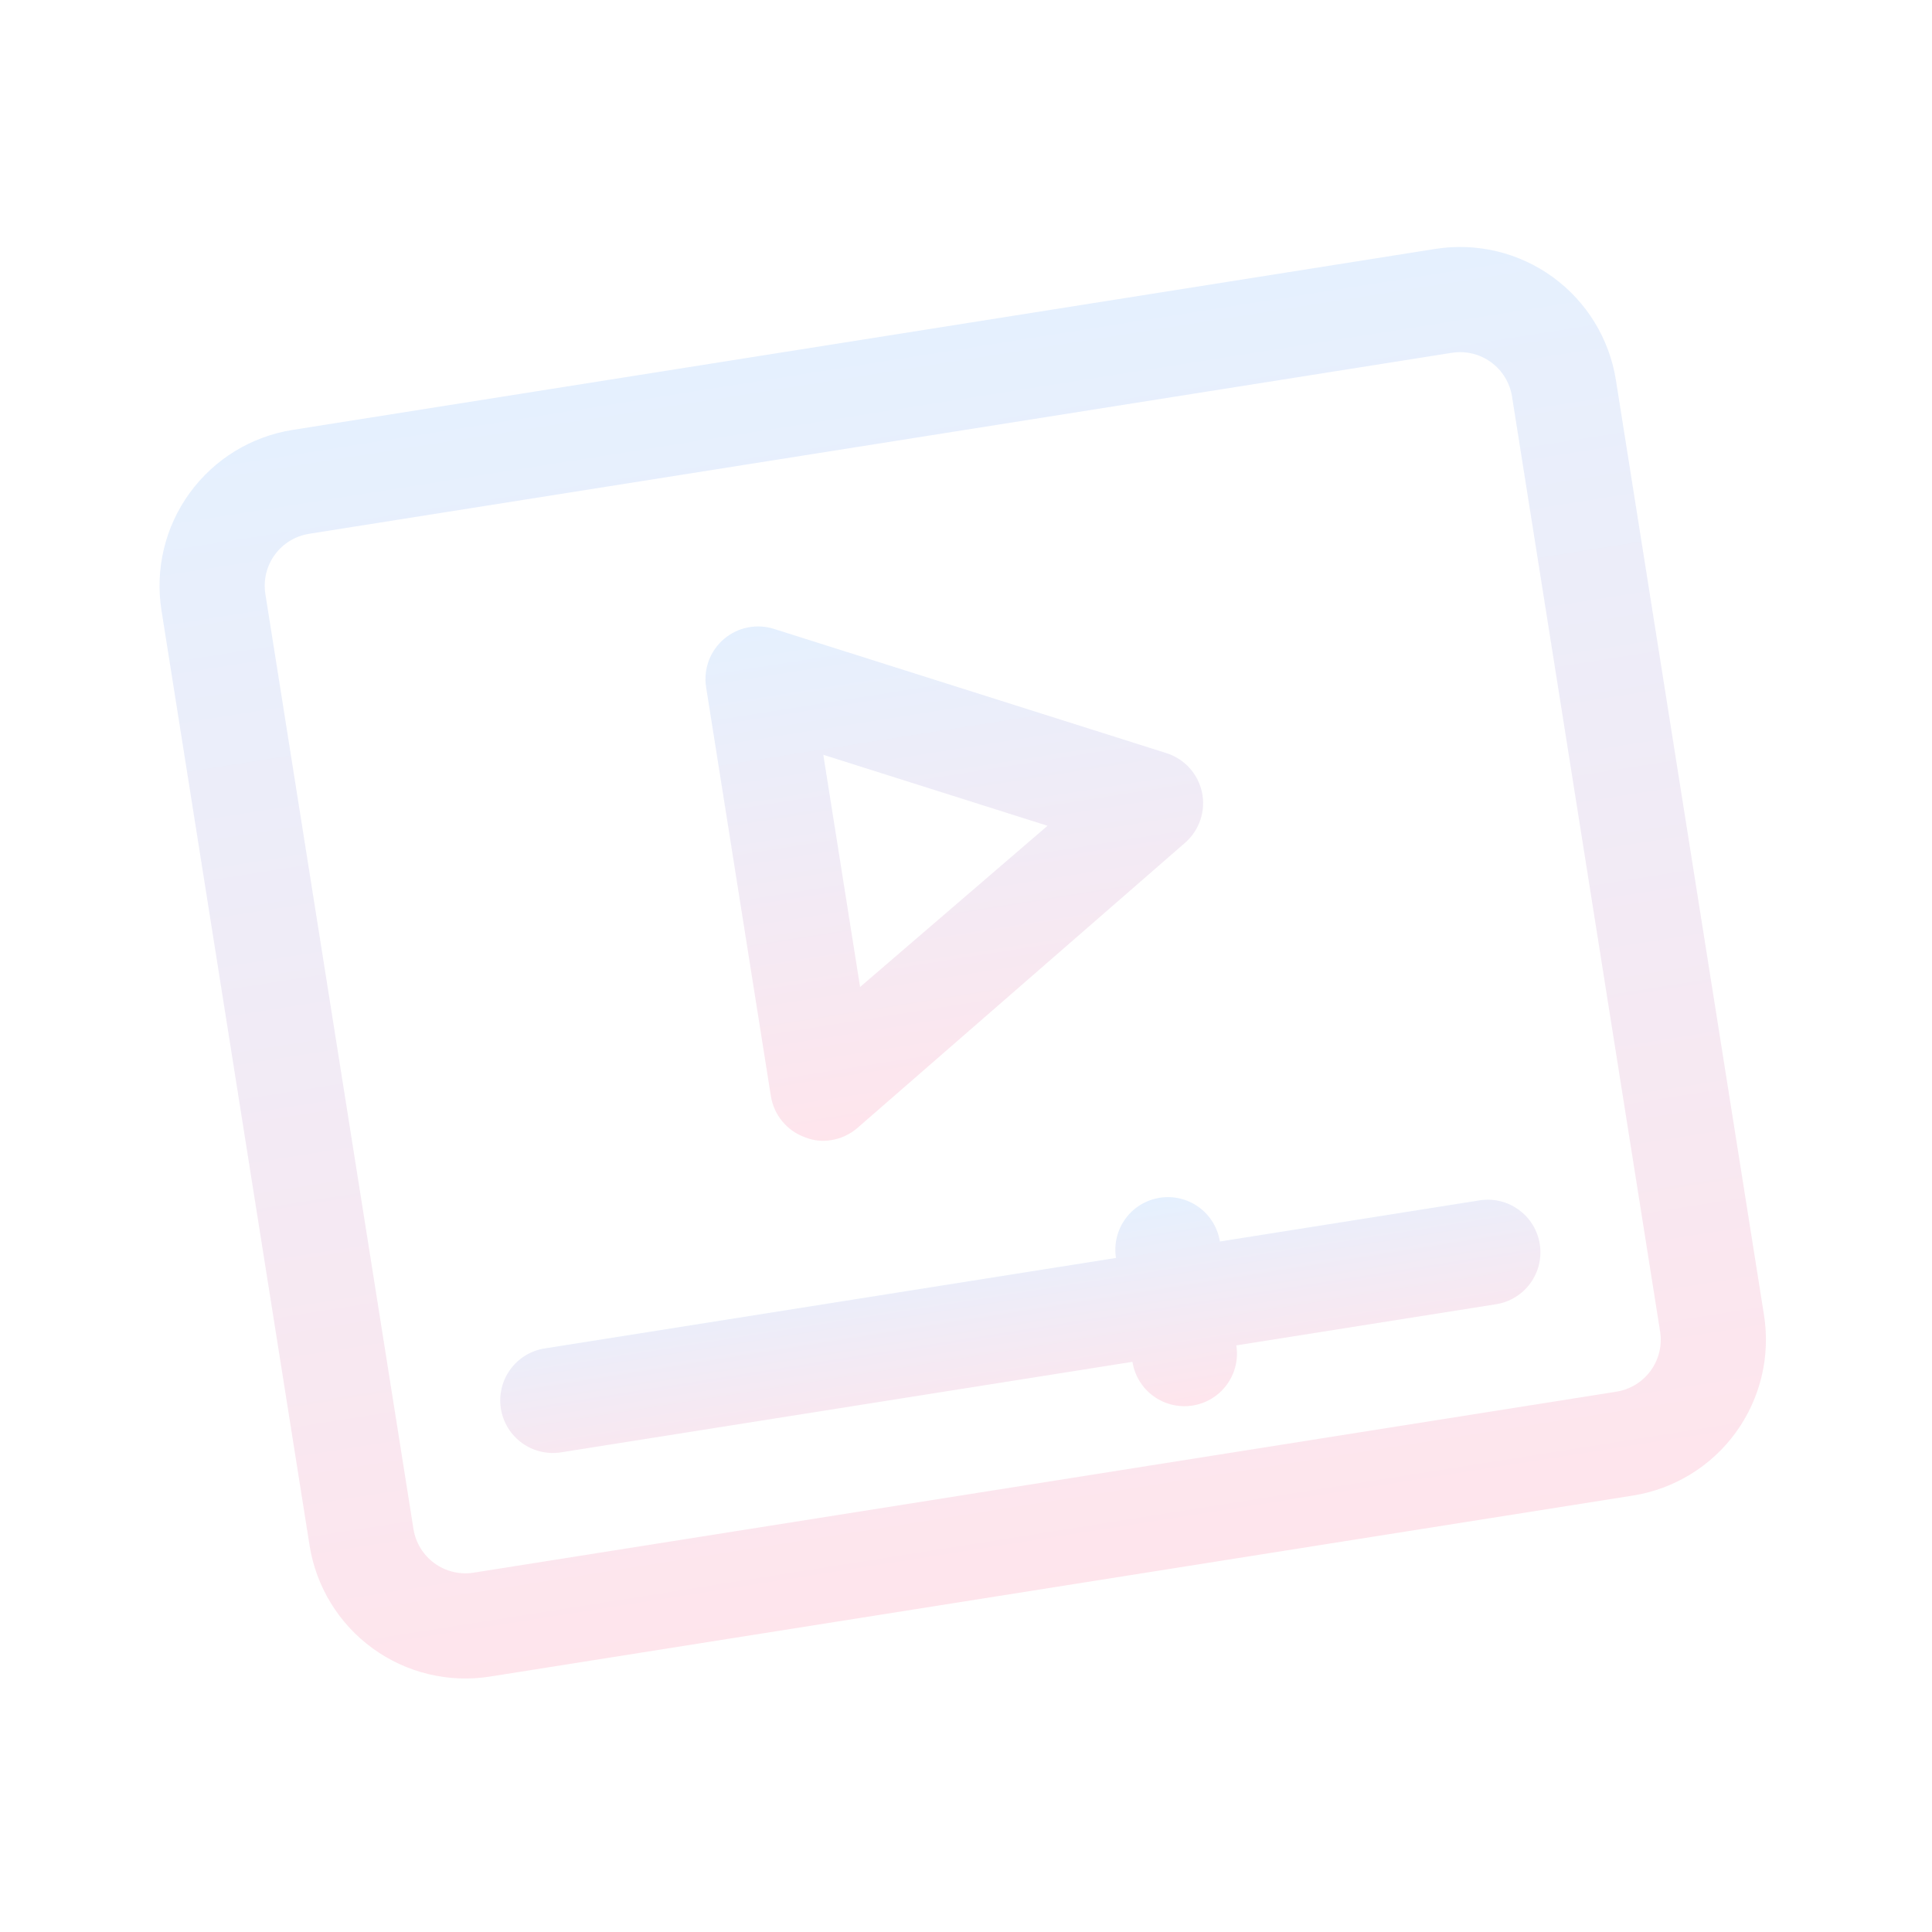 <svg width="287" height="287" viewBox="0 0 287 287" fill="none" xmlns="http://www.w3.org/2000/svg">
<g clip-path="url(#clip0_106_197)">
<path d="M213.229 36.976L43.47 63.863C37.331 64.835 31.829 68.207 28.175 73.236C24.521 78.264 23.015 84.539 23.988 90.678L45.986 229.572C46.959 235.711 50.33 241.213 55.359 244.867C60.388 248.521 66.662 250.027 72.802 249.054L242.561 222.167C248.7 221.195 254.202 217.823 257.855 212.795C261.509 207.766 263.015 201.491 262.043 195.352L240.044 56.458C239.072 50.319 235.701 44.817 230.672 41.163C225.643 37.51 219.369 36.003 213.229 36.976ZM246.61 197.796C246.935 199.843 246.432 201.934 245.215 203.61C243.997 205.287 242.163 206.41 240.116 206.735L70.357 233.622C68.311 233.946 66.219 233.444 64.543 232.226C62.867 231.008 61.743 229.174 61.419 227.128L39.42 88.234C39.096 86.188 39.598 84.096 40.816 82.42C42.034 80.743 43.868 79.62 45.914 79.296L215.673 52.408C217.72 52.084 219.811 52.586 221.488 53.804C223.164 55.022 224.288 56.856 224.612 58.903L246.61 197.796Z" fill="url(#paint0_linear_106_197)" fill-opacity="0.1"/>
<path d="M219.795 178.313L181.213 184.424C180.889 182.378 179.765 180.544 178.089 179.326C176.413 178.108 174.321 177.606 172.275 177.93C170.228 178.254 168.395 179.378 167.177 181.054C165.959 182.731 165.457 184.822 165.781 186.868L80.901 200.312C78.855 200.636 77.021 201.76 75.803 203.436C74.585 205.113 74.083 207.204 74.407 209.251C74.731 211.297 75.855 213.131 77.531 214.349C79.208 215.567 81.299 216.069 83.346 215.745L168.225 202.301C168.549 204.348 169.673 206.182 171.349 207.399C173.026 208.617 175.117 209.119 177.164 208.795C179.21 208.471 181.044 207.347 182.262 205.671C183.48 203.995 183.982 201.903 183.658 199.857L222.239 193.746C224.286 193.422 226.12 192.298 227.338 190.622C228.556 188.946 229.058 186.854 228.733 184.808C228.409 182.761 227.286 180.927 225.609 179.709C223.933 178.491 221.842 177.989 219.795 178.313Z" fill="url(#paint1_linear_106_197)" fill-opacity="0.1"/>
<path d="M119.597 168.951C120.821 169.446 122.158 169.59 123.46 169.368C124.905 169.144 126.258 168.518 127.366 167.562L176.027 125.21C177.081 124.296 177.871 123.117 178.316 121.795C178.76 120.473 178.842 119.056 178.554 117.691C178.265 116.344 177.626 115.097 176.7 114.077C175.775 113.056 174.596 112.299 173.283 111.881L114.992 93.429C113.723 93.023 112.372 92.948 111.067 93.212C109.761 93.475 108.544 94.067 107.532 94.933C106.52 95.799 105.746 96.909 105.284 98.158C104.822 99.407 104.686 100.753 104.891 102.069L114.521 162.874C114.749 164.247 115.34 165.535 116.232 166.603C117.124 167.672 118.286 168.482 119.597 168.951ZM122.303 112.125L155.613 122.669L127.766 146.617L122.303 112.125Z" fill="url(#paint2_linear_106_197)" fill-opacity="0.1"/>
</g>
<defs>
<linearGradient id="paint0_linear_106_197" x1="128.35" y1="50.419" x2="157.681" y2="235.611" gradientUnits="userSpaceOnUse">
<stop stop-color="#0072FA"/>
<stop offset="1" stop-color="#FF0049"/>
</linearGradient>
<linearGradient id="paint1_linear_106_197" x1="149.126" y1="181.596" x2="154.015" y2="212.462" gradientUnits="userSpaceOnUse">
<stop stop-color="#0072FA"/>
<stop offset="1" stop-color="#FF0049"/>
</linearGradient>
<linearGradient id="paint2_linear_106_197" x1="138.401" y1="88.876" x2="150.472" y2="165.09" gradientUnits="userSpaceOnUse">
<stop stop-color="#0072FA"/>
<stop offset="1" stop-color="#FF0049"/>
</linearGradient>
<clipPath id="clip0_106_197">
<rect width="250" height="250" fill="white" transform="translate(0 39.108) rotate(-9)"/>
</clipPath>
</defs>
</svg>

